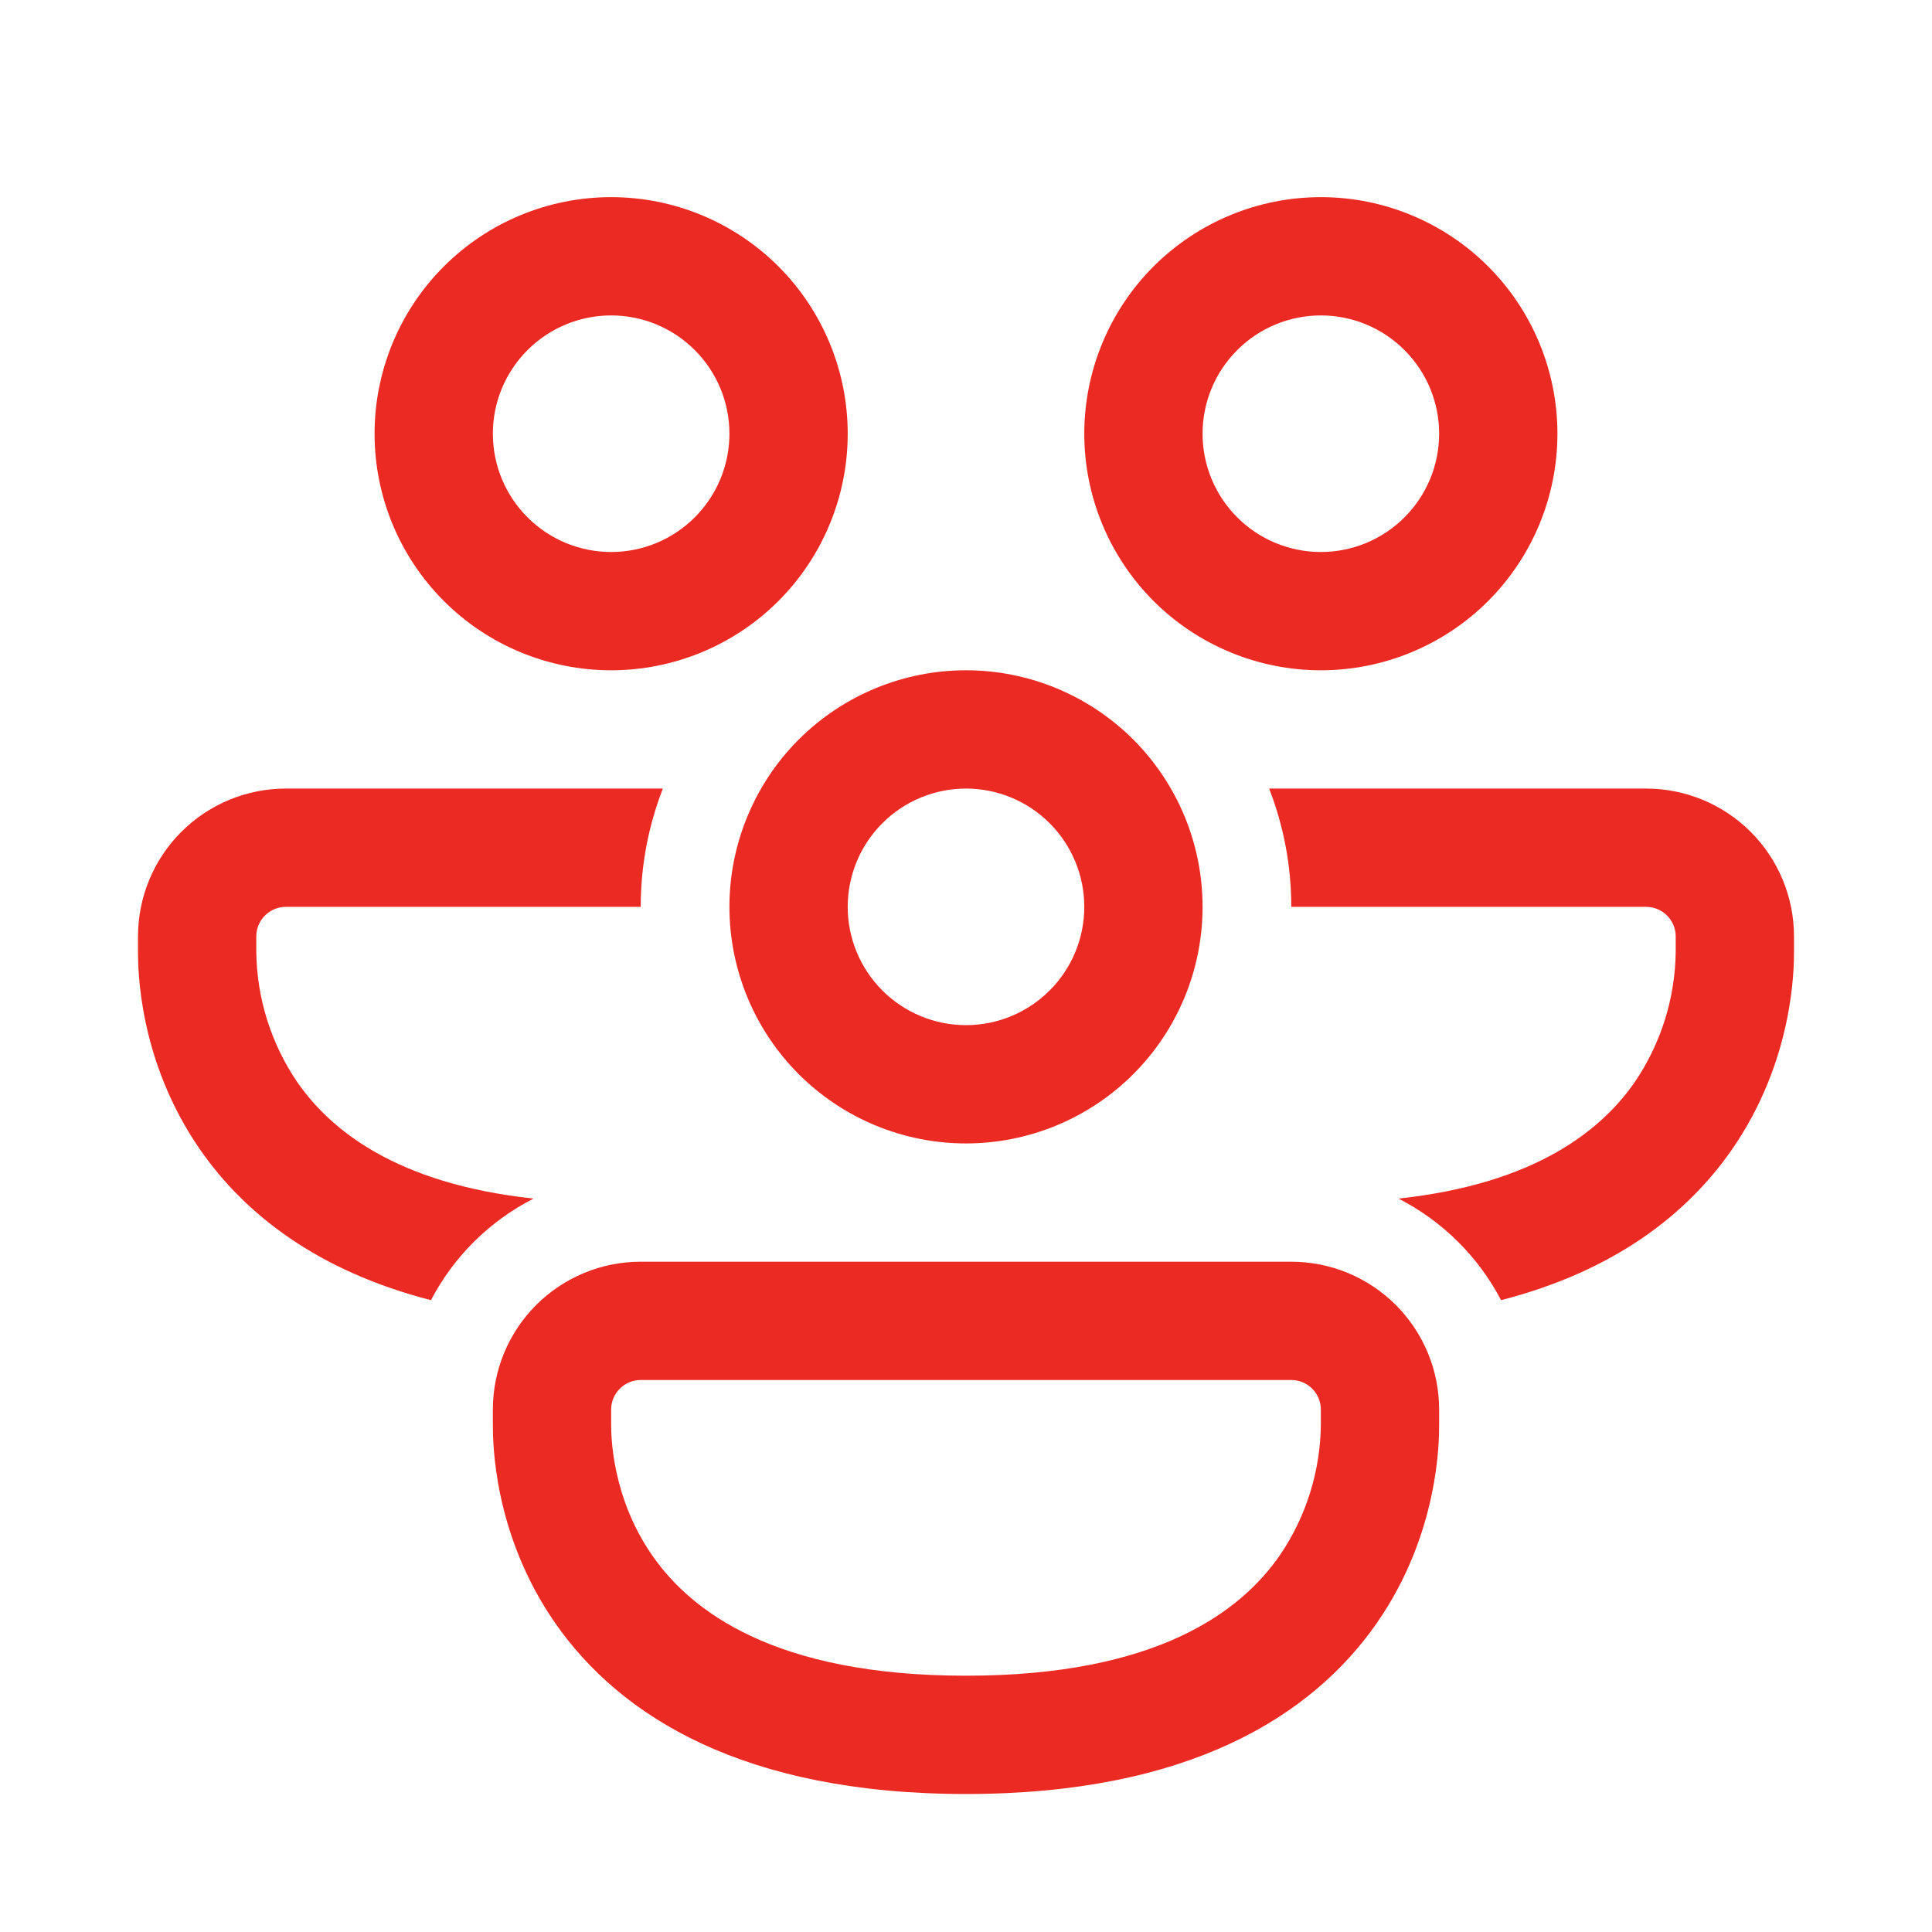 <svg width="49" height="49" viewBox="0 0 49 49" fill="none" xmlns="http://www.w3.org/2000/svg">
<path d="M12.5 11C12.5 10.204 12.816 9.441 13.379 8.879C13.941 8.316 14.704 8 15.5 8C16.296 8 17.059 8.316 17.621 8.879C18.184 9.441 18.5 10.204 18.5 11C18.5 11.796 18.184 12.559 17.621 13.121C17.059 13.684 16.296 14 15.5 14C14.704 14 13.941 13.684 13.379 13.121C12.816 12.559 12.5 11.796 12.5 11ZM15.5 5C13.909 5 12.383 5.632 11.257 6.757C10.132 7.883 9.5 9.409 9.5 11C9.5 12.591 10.132 14.117 11.257 15.243C12.383 16.368 13.909 17 15.5 17C17.091 17 18.617 16.368 19.743 15.243C20.868 14.117 21.5 12.591 21.5 11C21.5 9.409 20.868 7.883 19.743 6.757C18.617 5.632 17.091 5 15.5 5ZM7.25 20C6.255 20 5.302 20.395 4.598 21.098C3.895 21.802 3.5 22.755 3.5 23.75V24.125C3.5 24.538 3.5 26.892 5.081 29.165C6.216 30.797 8.056 32.236 10.93 32.975C11.509 31.867 12.418 30.967 13.532 30.399C10.037 30.023 8.377 28.649 7.544 27.452C6.874 26.471 6.511 25.313 6.5 24.125V23.75C6.5 23.551 6.579 23.36 6.72 23.22C6.86 23.079 7.051 23 7.25 23H16.25C16.25 21.941 16.45 20.93 16.812 20H7.25ZM43.919 29.165C42.783 30.797 40.944 32.236 38.071 32.975C37.491 31.867 36.581 30.967 35.468 30.399C38.963 30.023 40.623 28.649 41.456 27.452C42.126 26.471 42.489 25.313 42.5 24.125V23.75C42.5 23.551 42.421 23.36 42.28 23.22C42.14 23.079 41.949 23 41.75 23H32.75C32.75 21.941 32.55 20.93 32.188 20H41.75C42.745 20 43.698 20.395 44.402 21.098C45.105 21.802 45.5 22.755 45.5 23.75V24.125C45.5 24.538 45.5 26.892 43.919 29.165ZM30.5 11C30.5 10.204 30.816 9.441 31.379 8.879C31.941 8.316 32.704 8 33.5 8C34.296 8 35.059 8.316 35.621 8.879C36.184 9.441 36.5 10.204 36.5 11C36.5 11.796 36.184 12.559 35.621 13.121C35.059 13.684 34.296 14 33.5 14C32.704 14 31.941 13.684 31.379 13.121C30.816 12.559 30.5 11.796 30.5 11ZM33.5 5C31.909 5 30.383 5.632 29.257 6.757C28.132 7.883 27.5 9.409 27.5 11C27.5 12.591 28.132 14.117 29.257 15.243C30.383 16.368 31.909 17 33.5 17C35.091 17 36.617 16.368 37.743 15.243C38.868 14.117 39.5 12.591 39.5 11C39.5 9.409 38.868 7.883 37.743 6.757C36.617 5.632 35.091 5 33.5 5ZM24.5 20C23.704 20 22.941 20.316 22.379 20.879C21.816 21.441 21.5 22.204 21.5 23C21.5 23.796 21.816 24.559 22.379 25.121C22.941 25.684 23.704 26 24.5 26C25.296 26 26.059 25.684 26.621 25.121C27.184 24.559 27.5 23.796 27.5 23C27.5 22.204 27.184 21.441 26.621 20.879C26.059 20.316 25.296 20 24.5 20ZM18.5 23C18.5 21.409 19.132 19.883 20.257 18.757C21.383 17.632 22.909 17 24.5 17C26.091 17 27.617 17.632 28.743 18.757C29.868 19.883 30.5 21.409 30.5 23C30.5 24.591 29.868 26.117 28.743 27.243C27.617 28.368 26.091 29 24.5 29C22.909 29 21.383 28.368 20.257 27.243C19.132 26.117 18.5 24.591 18.5 23ZM12.5 35.75C12.5 34.755 12.895 33.802 13.598 33.098C14.302 32.395 15.255 32 16.25 32H32.75C33.242 32 33.73 32.097 34.185 32.285C34.64 32.474 35.053 32.75 35.402 33.098C35.75 33.447 36.026 33.86 36.215 34.315C36.403 34.77 36.5 35.258 36.5 35.75V36.125C36.5 36.538 36.5 38.892 34.919 41.165C33.269 43.536 30.134 45.5 24.5 45.5C18.867 45.5 15.731 43.536 14.081 41.165C12.5 38.892 12.5 36.539 12.5 36.125V35.75ZM16.25 35C16.051 35 15.86 35.079 15.72 35.22C15.579 35.36 15.5 35.551 15.5 35.75V36.125C15.5 36.373 15.502 37.955 16.544 39.452C17.519 40.855 19.634 42.5 24.5 42.5C29.367 42.5 31.481 40.855 32.456 39.452C33.126 38.471 33.489 37.313 33.5 36.125V35.75C33.5 35.551 33.421 35.36 33.28 35.22C33.14 35.079 32.949 35 32.75 35H16.25Z" fill="#EB2A23"/>
</svg>
